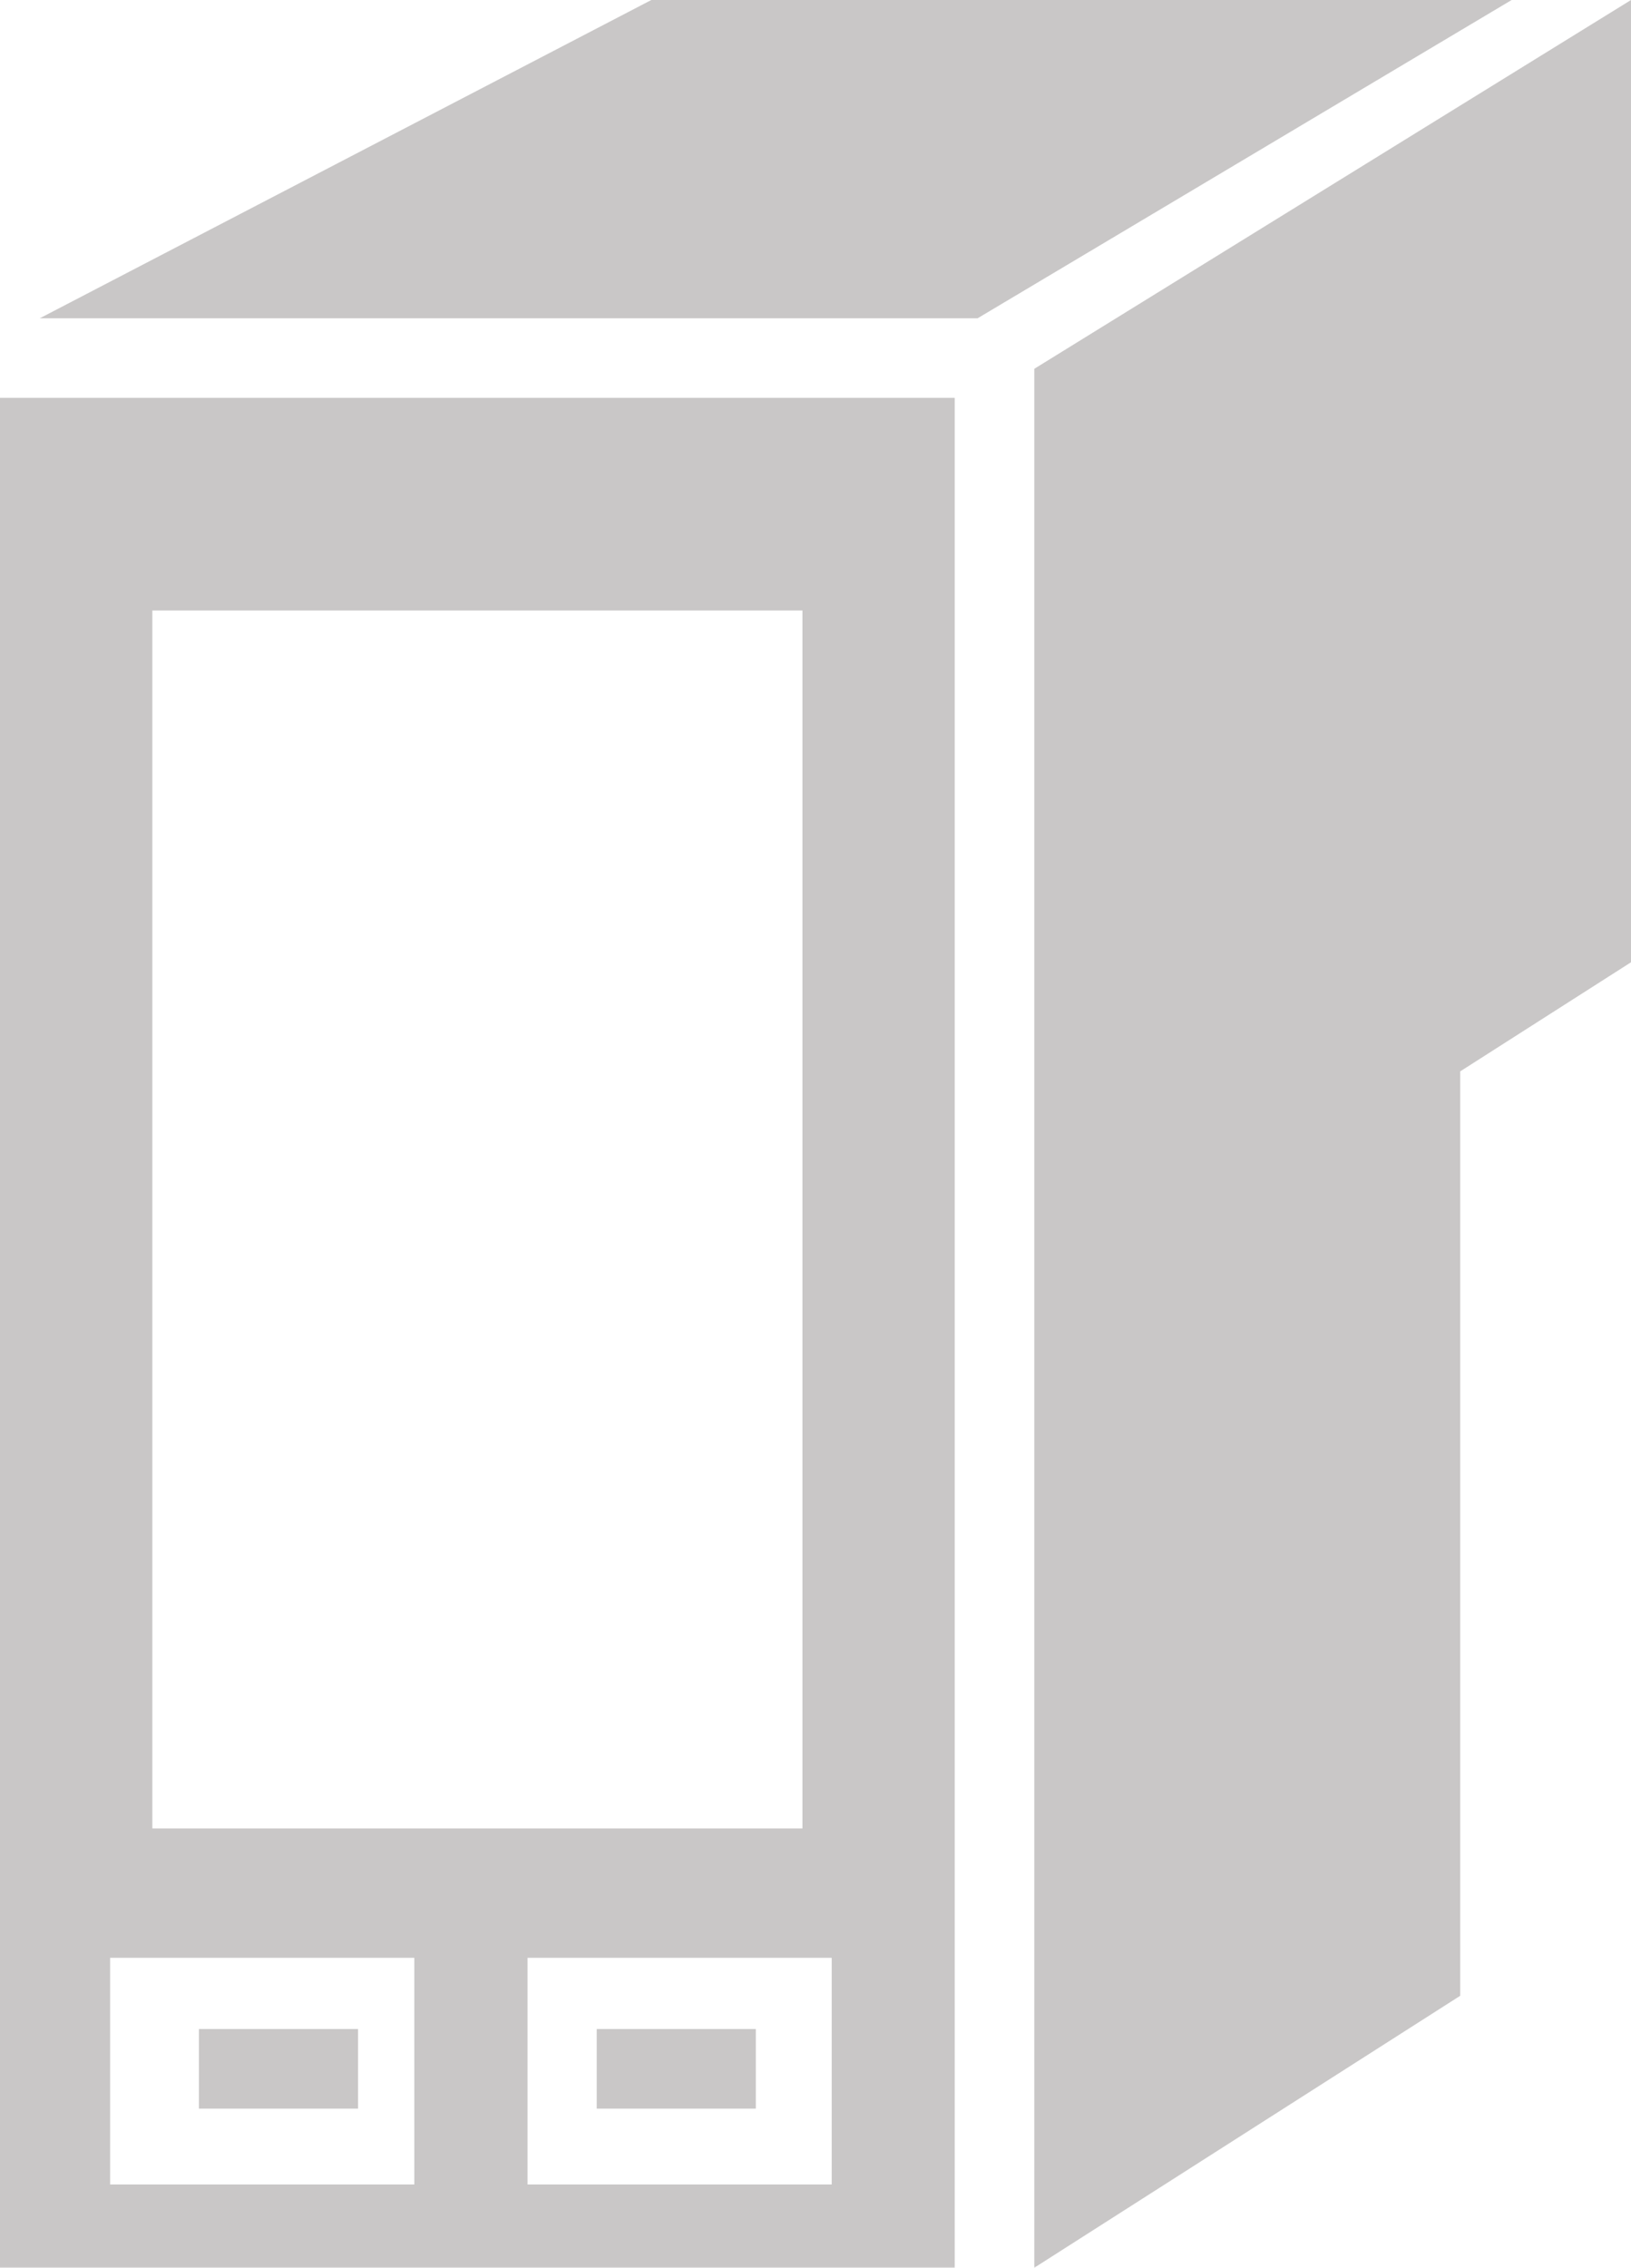 <svg xmlns="http://www.w3.org/2000/svg" width="41" height="57" viewBox="0 0 41 57">
    <g fill="#989494" fill-rule="nonzero" opacity=".868">
        <path d="M26 57l10.707-6.836V26.929L41 24.187V0L26 9.27zM15 51h4v2h-4zM5 51h4v2H5z" opacity=".6"/>
        <path d="M0 57h24V10H0v47zm20.907-2.093h-7.646V49.21h7.646v5.697zM3.83 15.345h16.342v30.613H3.83V15.345zM2.768 49.21h7.647v5.697H2.768V49.21zM16.373 0L1 8h23.575L38 0z" opacity=".6"/>
    </g>
</svg>
